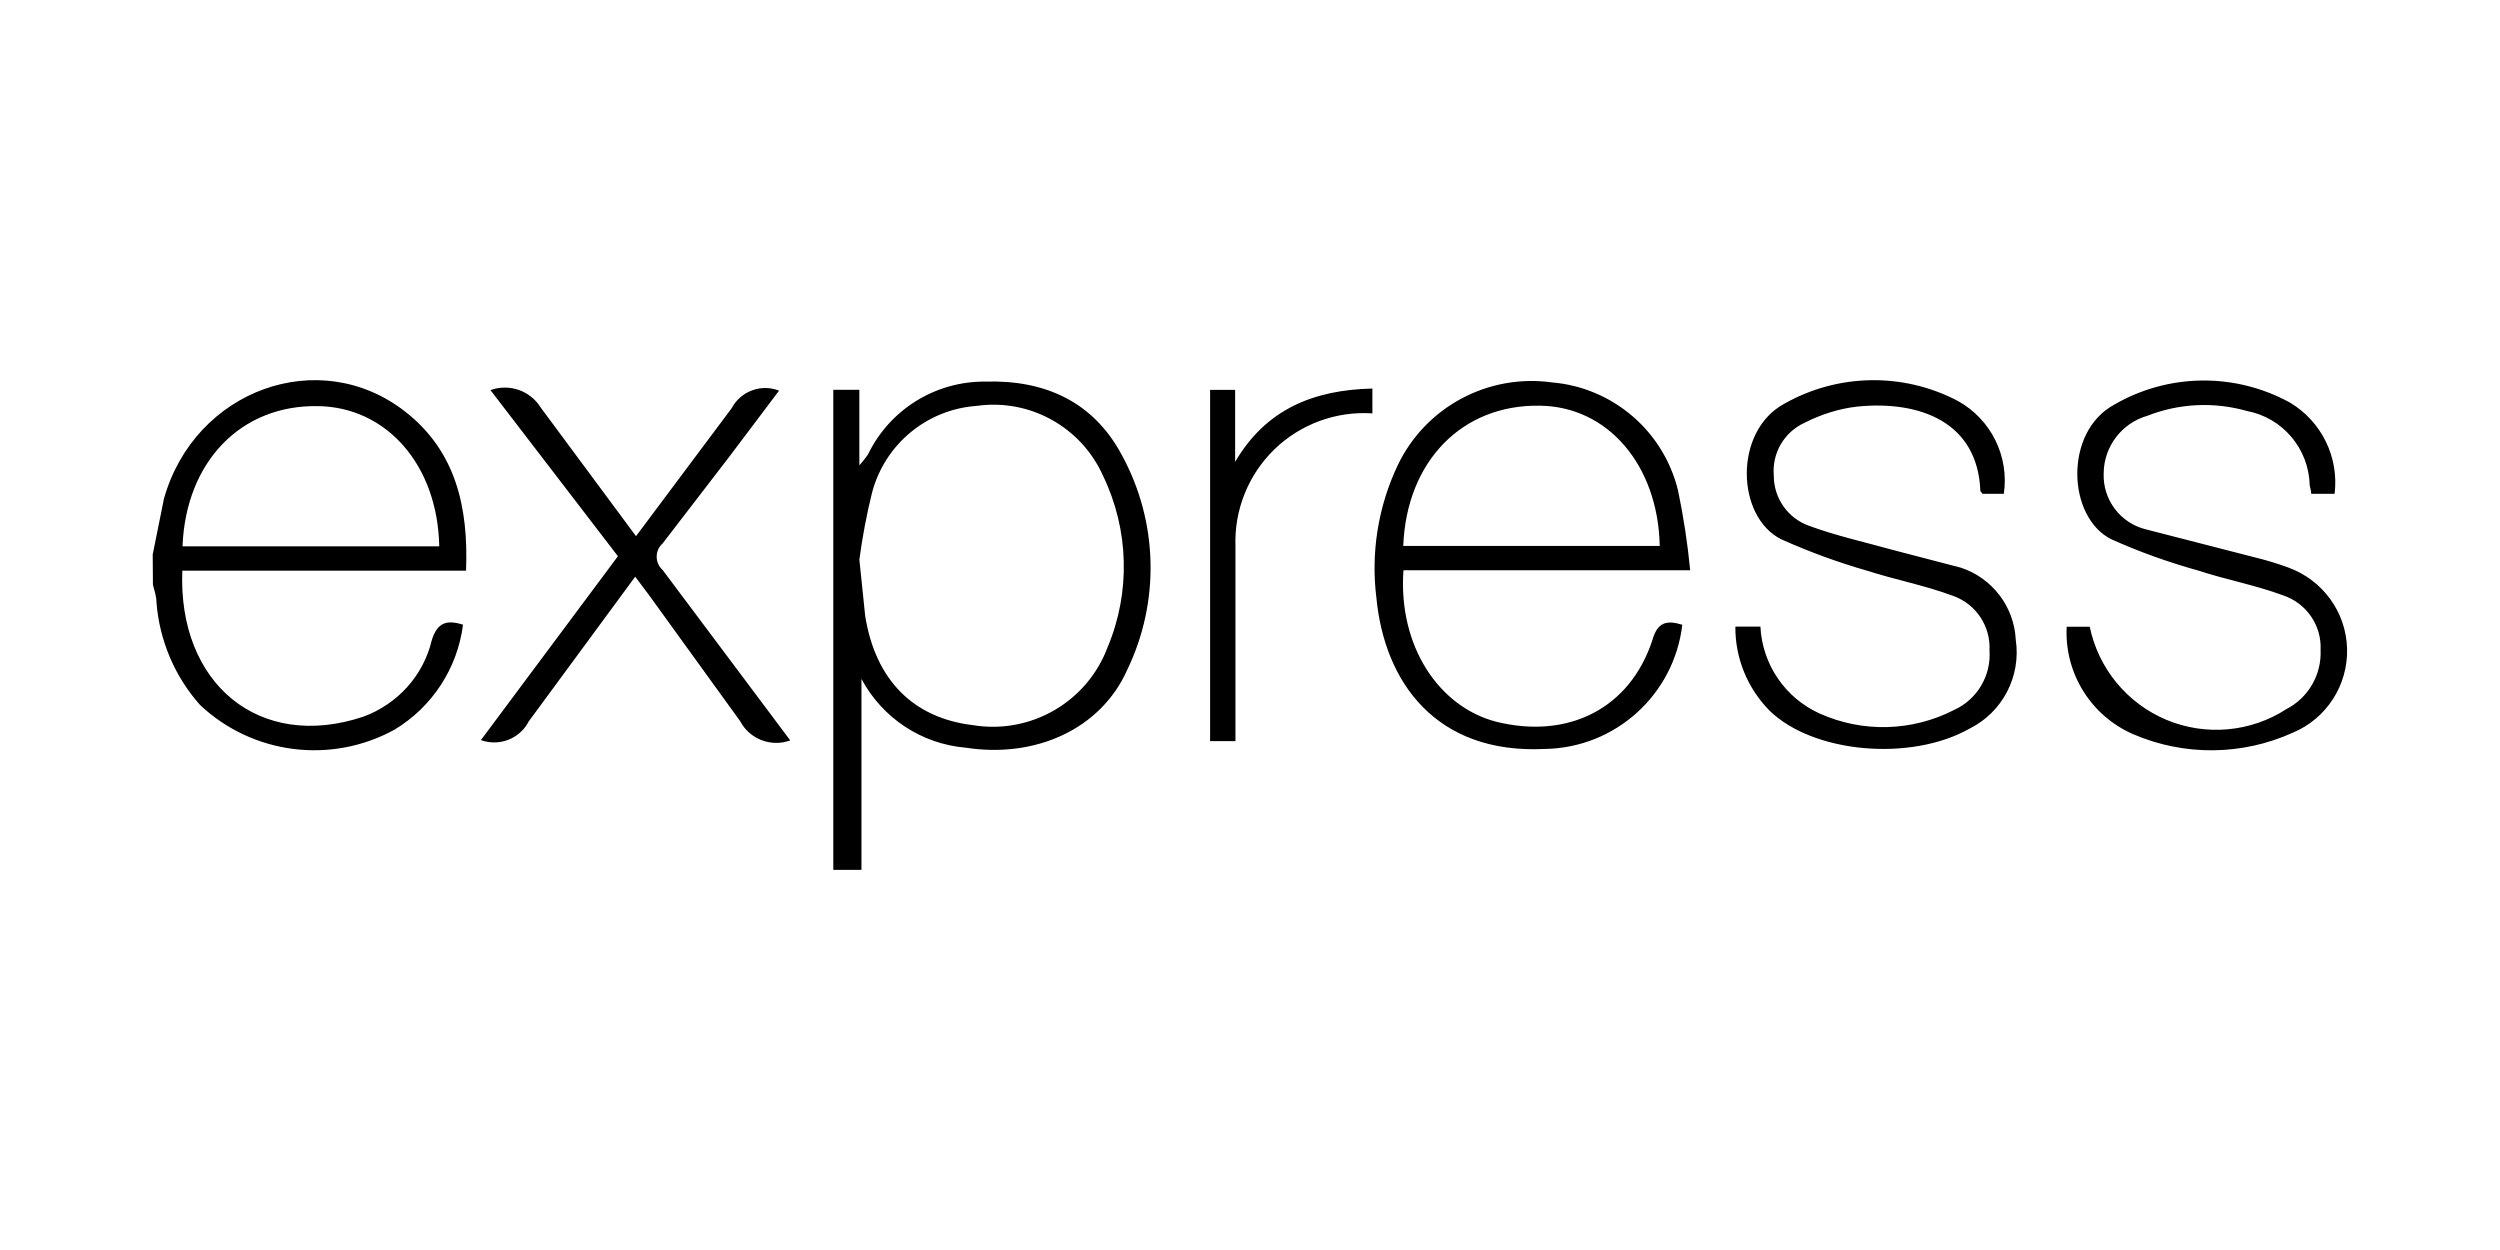 <?xml version="1.0" encoding="UTF-8"?>
<svg xmlns="http://www.w3.org/2000/svg" xmlns:xlink="http://www.w3.org/1999/xlink" width="94px" height="47px" viewBox="0 0 94 47" version="1.1">
<g id="surface1">
<path style=" stroke:none;fill-rule:nonzero;fill:rgb(0%,0%,0%);fill-opacity:1;" d="M 31.332 32.707 L 31.332 14.656 L 32.312 14.656 L 32.312 17.496 C 32.43 17.367 32.535 17.234 32.633 17.094 C 33.449 15.398 35.176 14.328 37.059 14.348 C 39.289 14.281 41.105 15.105 42.172 17.094 C 43.547 19.598 43.625 22.613 42.383 25.188 C 41.391 27.414 38.938 28.52 36.312 28.113 C 34.648 27.973 33.176 26.996 32.391 25.527 L 32.391 32.707 Z M 32.312 21.039 L 32.531 23.16 C 32.918 25.574 34.344 27 36.586 27.266 C 38.754 27.621 40.871 26.398 41.645 24.34 C 42.516 22.266 42.453 19.914 41.473 17.887 C 40.652 16.051 38.711 14.977 36.719 15.262 C 34.852 15.395 33.277 16.699 32.793 18.508 C 32.586 19.34 32.426 20.188 32.312 21.039 Z M 63.254 23.492 C 62.945 26.121 60.738 28.117 58.094 28.16 C 53.988 28.367 52.059 25.641 51.754 22.492 C 51.539 20.785 51.816 19.051 52.555 17.492 C 53.602 15.301 55.953 14.043 58.359 14.379 C 60.645 14.574 62.551 16.211 63.094 18.441 C 63.301 19.43 63.453 20.434 63.551 21.441 L 52.77 21.441 C 52.566 24.293 54.102 26.586 56.273 27.141 C 58.98 27.805 61.293 26.633 62.133 24.059 C 62.32 23.398 62.66 23.305 63.258 23.492 Z M 52.762 20.527 L 62.406 20.527 C 62.344 17.488 60.453 15.277 57.887 15.254 C 54.988 15.207 52.887 17.328 52.762 20.527 Z M 65.246 23.559 L 66.191 23.559 C 66.262 24.98 67.121 26.242 68.418 26.828 C 70.035 27.555 71.895 27.504 73.473 26.695 C 74.34 26.301 74.871 25.41 74.805 24.461 C 74.855 23.539 74.289 22.699 73.418 22.398 C 72.379 22.012 71.273 21.801 70.211 21.461 C 69.109 21.145 68.031 20.75 66.984 20.281 C 65.277 19.445 65.172 16.199 67.105 15.172 C 69.117 14.039 71.566 14 73.613 15.074 C 74.859 15.762 75.551 17.152 75.344 18.566 L 74.535 18.566 C 74.535 18.527 74.461 18.492 74.461 18.453 C 74.359 15.867 72.188 15.059 69.855 15.285 C 69.148 15.363 68.48 15.578 67.855 15.895 C 67.082 16.246 66.617 17.047 66.695 17.895 C 66.695 18.738 67.23 19.492 68.027 19.773 C 69.047 20.148 70.129 20.387 71.18 20.68 L 73.727 21.344 C 74.91 21.734 75.734 22.812 75.793 24.059 C 75.996 25.426 75.301 26.77 74.066 27.391 C 71.84 28.652 68.176 28.316 66.543 26.727 C 65.707 25.887 65.238 24.742 65.25 23.559 Z M 87.789 18.566 L 86.902 18.566 C 86.902 18.449 86.855 18.332 86.844 18.242 C 86.812 16.871 85.828 15.707 84.484 15.453 C 83.25 15.102 81.938 15.164 80.742 15.633 C 79.773 15.91 79.105 16.793 79.098 17.801 C 79.062 18.793 79.73 19.676 80.695 19.906 L 84.75 20.949 C 85.188 21.055 85.621 21.184 86.043 21.34 C 87.336 21.812 88.211 23.012 88.25 24.383 C 88.289 25.758 87.48 27.016 86.215 27.547 C 84.312 28.41 82.133 28.434 80.215 27.609 C 78.617 26.918 77.617 25.305 77.707 23.566 L 78.574 23.566 C 78.902 25.141 79.98 26.445 81.457 27.066 C 82.938 27.684 84.629 27.531 85.973 26.66 C 86.797 26.234 87.297 25.363 87.254 24.434 C 87.297 23.516 86.723 22.68 85.848 22.387 C 84.809 22 83.699 21.797 82.641 21.449 C 81.531 21.141 80.445 20.75 79.395 20.281 C 77.727 19.461 77.594 16.242 79.496 15.215 C 81.535 14.031 84.043 14.004 86.109 15.141 C 87.293 15.852 87.949 17.191 87.781 18.562 Z M 29.723 27.836 C 29 28.105 28.188 27.797 27.828 27.113 L 24.383 22.348 L 23.883 21.684 L 19.883 27.121 C 19.547 27.777 18.773 28.078 18.082 27.828 L 23.234 20.914 L 18.441 14.668 C 19.152 14.41 19.945 14.691 20.34 15.336 L 23.914 20.16 L 27.508 15.352 C 27.848 14.711 28.613 14.422 29.293 14.688 L 27.434 17.156 L 24.914 20.434 C 24.77 20.562 24.691 20.742 24.691 20.93 C 24.691 21.121 24.77 21.301 24.914 21.43 L 29.711 27.836 Z M 51.602 14.602 L 51.602 15.543 C 50.238 15.453 48.898 15.945 47.918 16.895 C 46.938 17.848 46.406 19.168 46.453 20.535 C 46.453 22.73 46.453 24.926 46.453 27.121 L 46.453 27.867 L 45.5 27.867 L 45.5 14.66 L 46.441 14.66 L 46.441 17.367 C 47.594 15.395 49.375 14.66 51.605 14.609 Z M 5.746 20.828 L 6.164 18.754 C 7.316 14.656 12.016 12.949 15.25 15.488 C 17.145 16.977 17.617 19.082 17.523 21.457 L 6.855 21.457 C 6.684 25.695 9.742 28.254 13.656 26.949 C 14.945 26.477 15.918 25.406 16.234 24.074 C 16.441 23.41 16.785 23.293 17.41 23.488 C 17.199 25.133 16.246 26.59 14.824 27.441 C 12.445 28.742 9.5 28.367 7.523 26.508 C 6.57 25.438 5.996 24.082 5.883 22.652 C 5.883 22.418 5.805 22.199 5.75 21.988 C 5.746 21.594 5.742 21.207 5.742 20.828 Z M 6.871 20.543 L 16.516 20.543 C 16.457 17.469 14.516 15.289 11.93 15.27 C 9.051 15.23 6.992 17.363 6.863 20.527 Z M 6.871 20.543 "/>
</g>
</svg>
